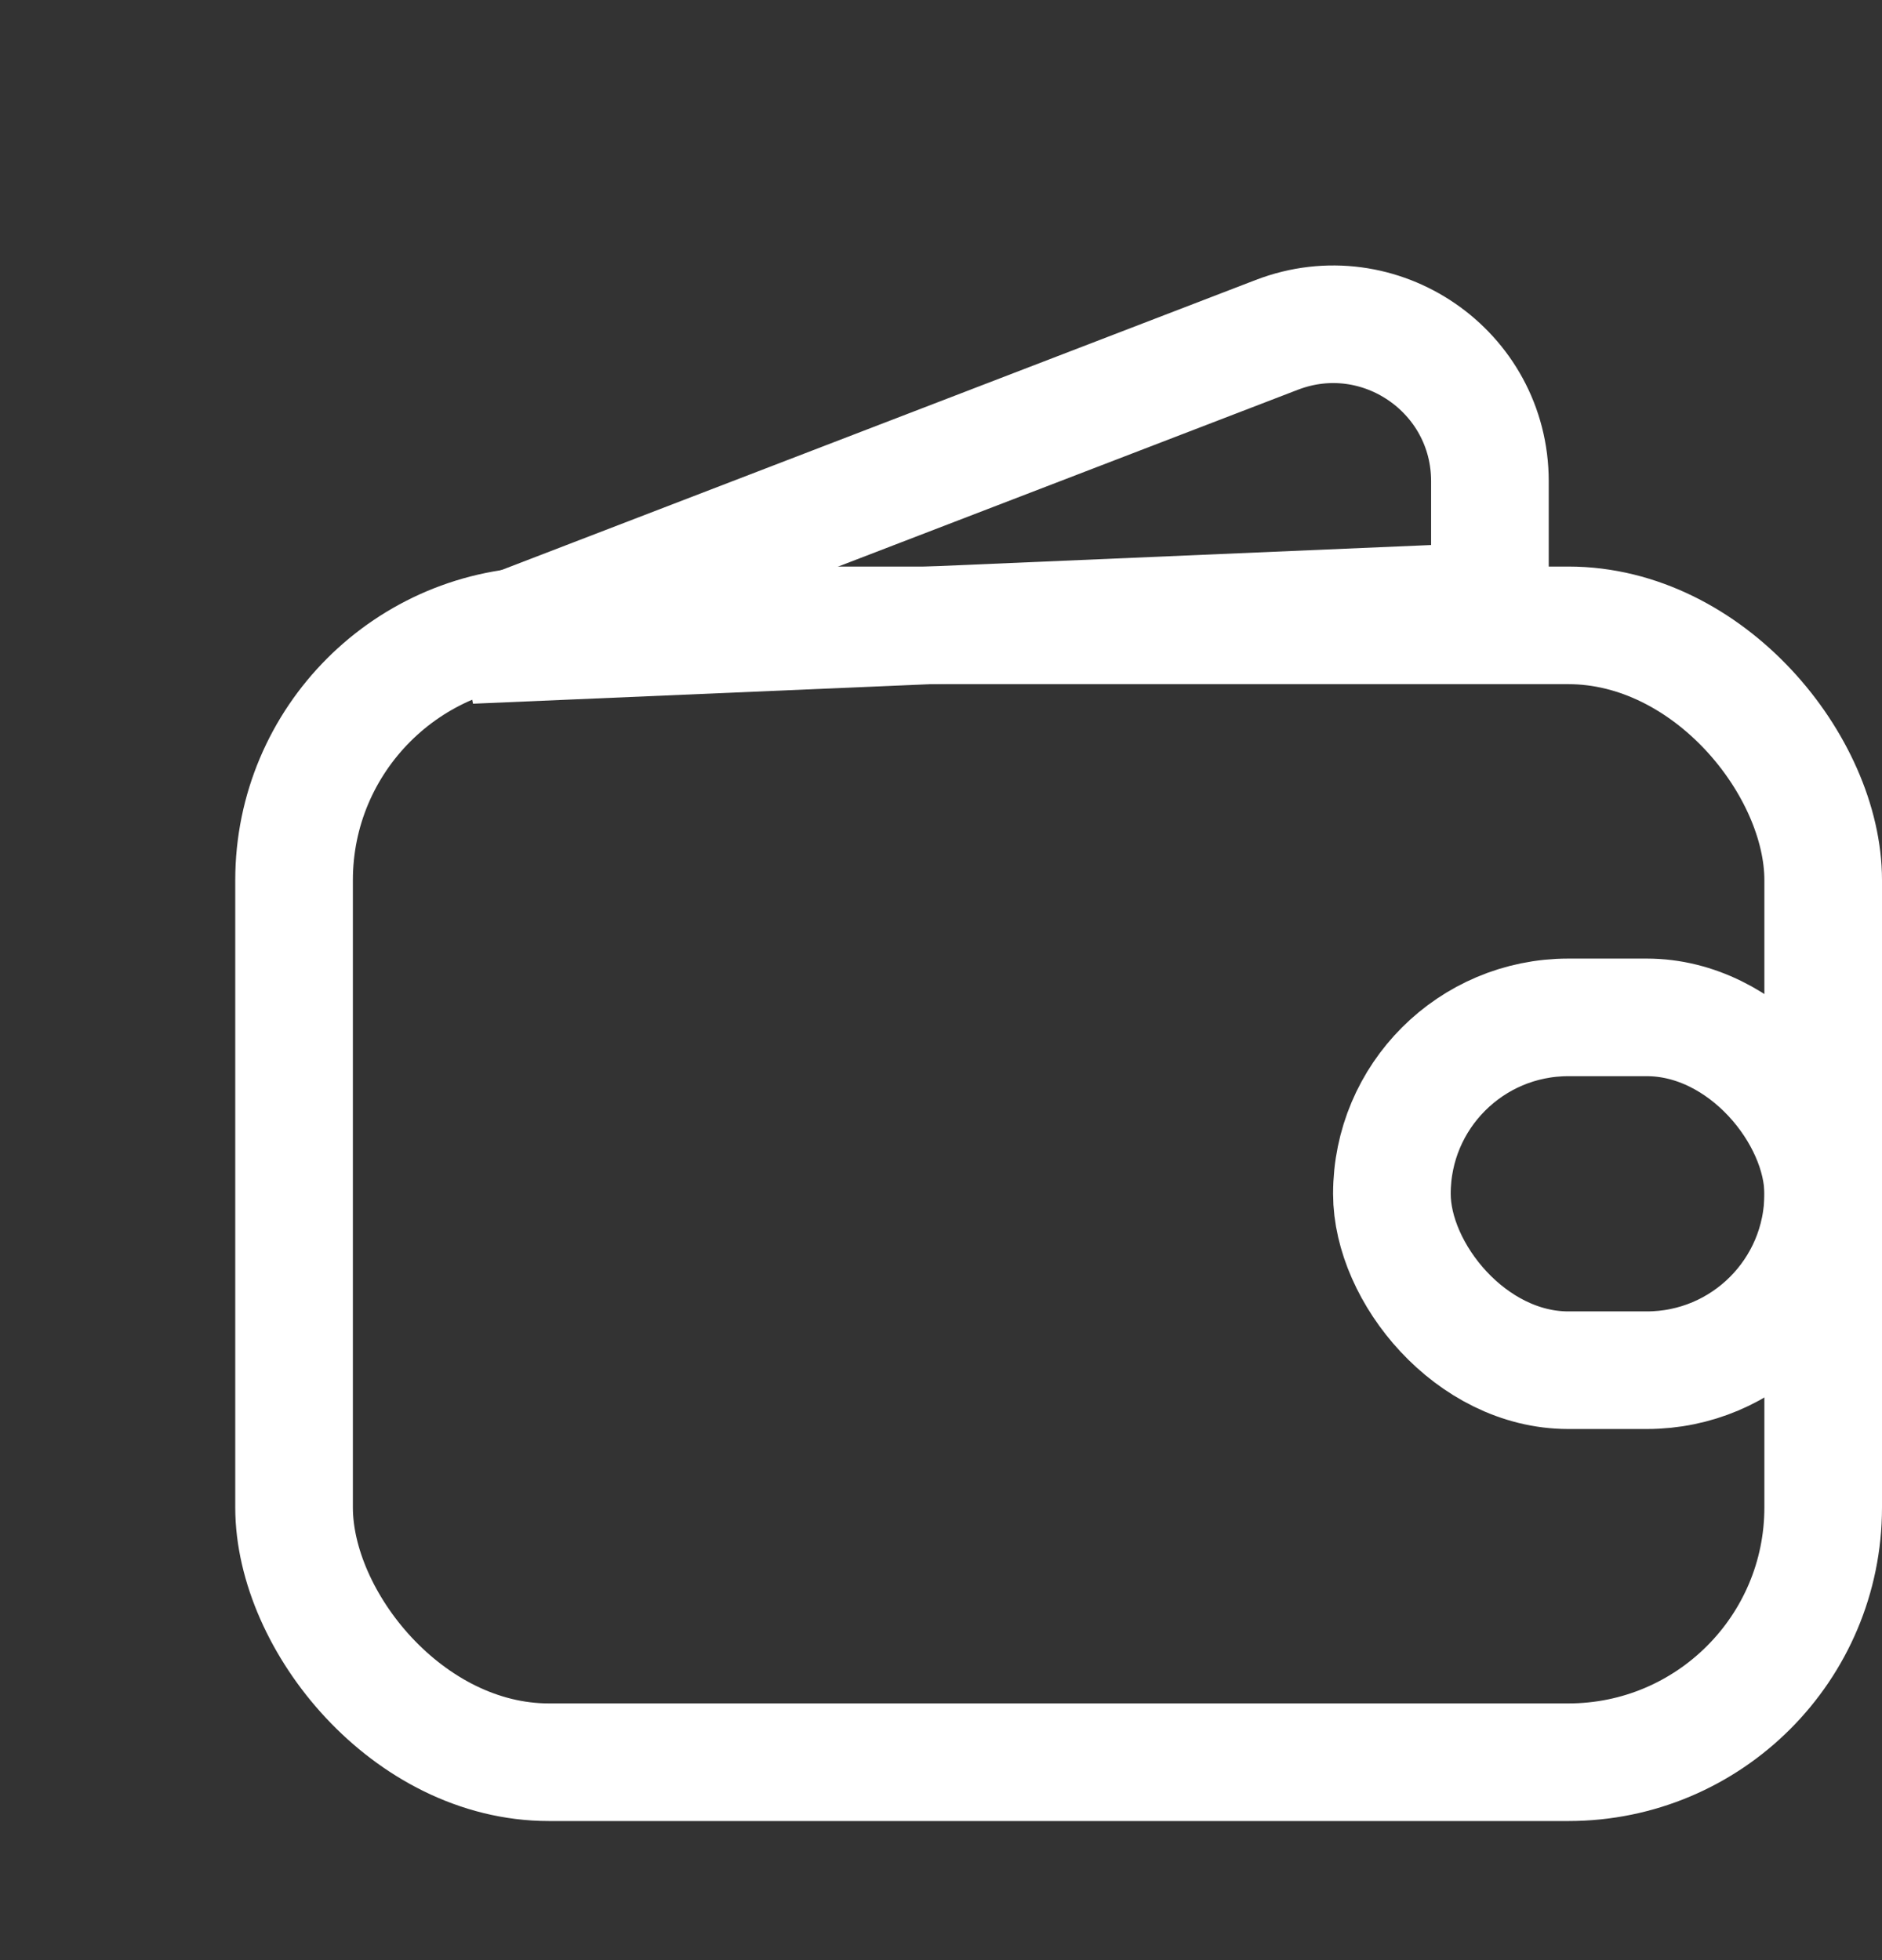 <svg width="24" height="25" viewBox="0 0 24 25" fill="none" xmlns="http://www.w3.org/2000/svg">
<rect x="0" y="0" width="24" height="25" fill="#333333" stroke="none"/>
<rect x="3.75" y="7.976" width="19.5" height="14.5" rx="3.25" stroke="white" stroke-width="1.5" stroke-linejoin="bevel"/>
<path d="M16.282 4.271L6 8.226L19 7.67V6.138C19 4.734 17.592 3.767 16.282 4.271Z" stroke="white" stroke-width="1.5" stroke-linejoin="bevel"/>
<rect x="17.75" y="12.976" width="5.5" height="4.5" rx="2.25" stroke="white" stroke-width="1.5" stroke-linejoin="bevel"/>
</svg>
